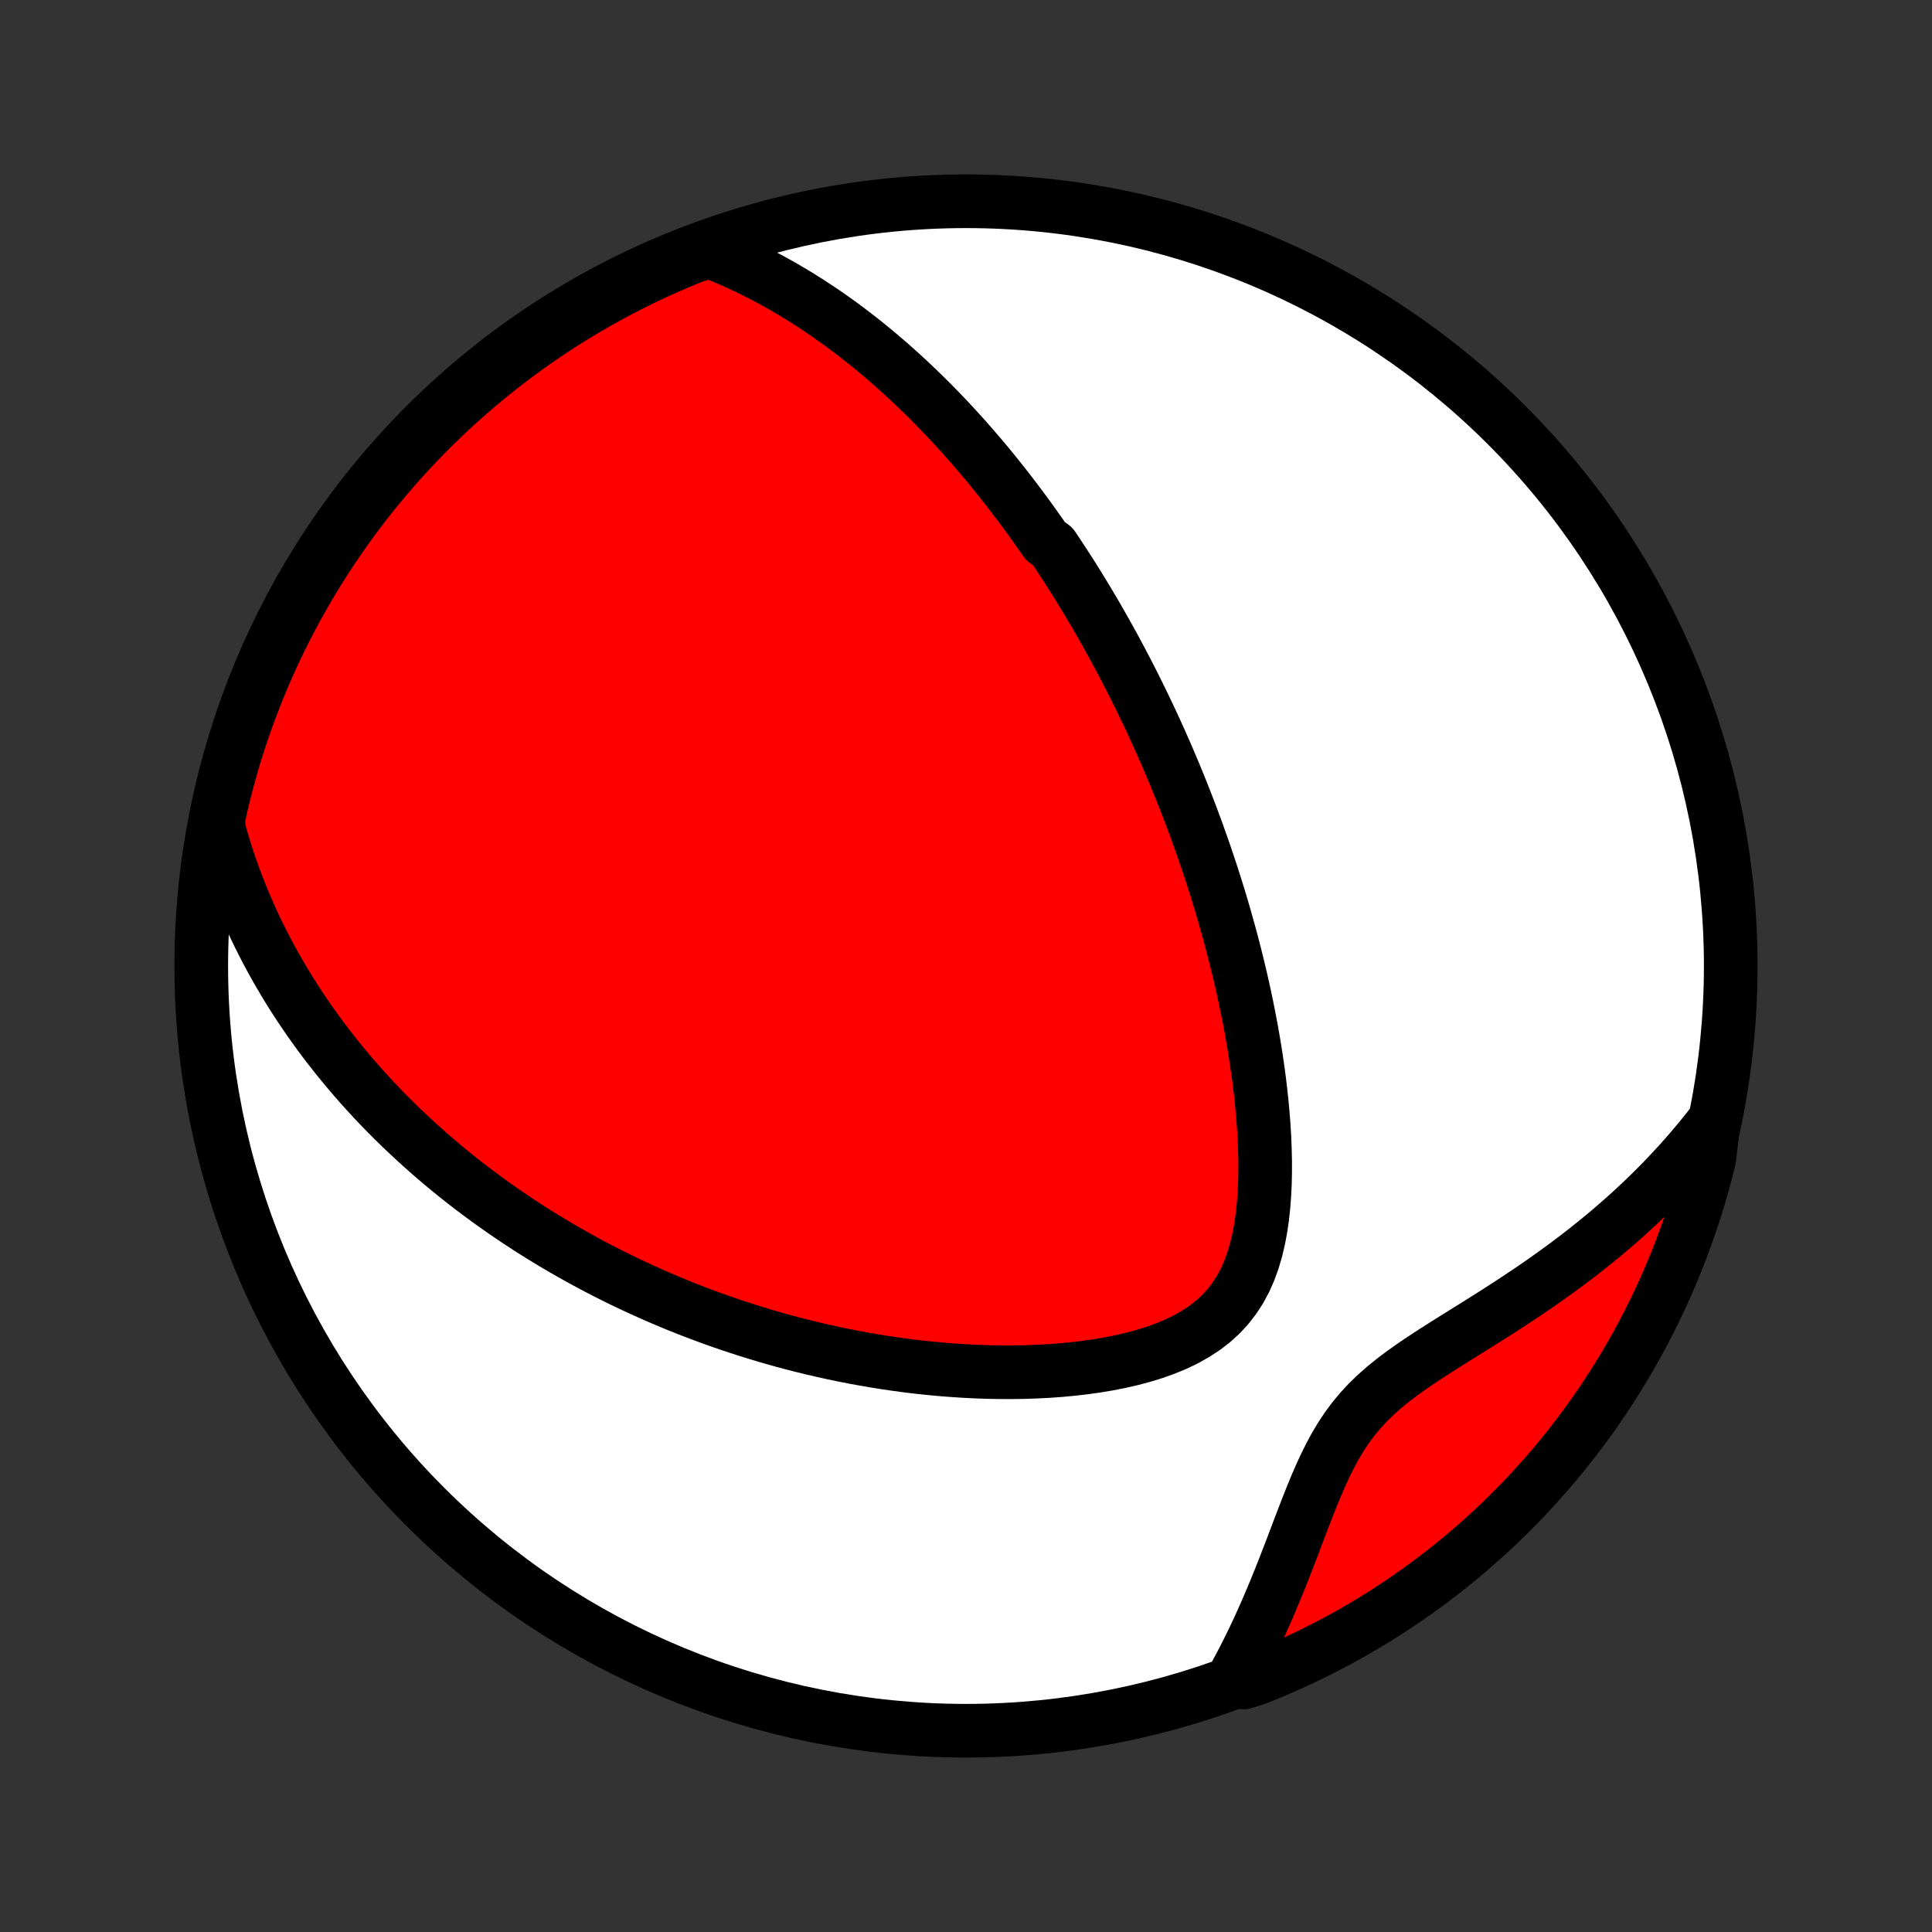 <?xml version="1.0" encoding="utf-8" standalone="no"?>
<!DOCTYPE svg PUBLIC "-//W3C//DTD SVG 1.1//EN"
  "http://www.w3.org/Graphics/SVG/1.1/DTD/svg11.dtd">
<!-- Created with matplotlib (http://matplotlib.org/) -->
<svg height="72pt" version="1.1" viewBox="0 0 72 72" width="72pt" xmlns="http://www.w3.org/2000/svg" xmlns:xlink="http://www.w3.org/1999/xlink">
 <rect x="0" y="0" width="72" height="72" fill="#333333" stroke="none"/>
 <defs>
  <style type="text/css">
*{stroke-linecap:butt;stroke-linejoin:round;}
  </style>
 </defs>
 <g id="figure_1">
  <g id="patch_1">
   <path d="
M0 72
L72 72
L72 0
L0 0
z
" style="fill:none;"/>
  </g>
  <g id="axes_1">
   <g id="PatchCollection_1">
    <defs>
     <path d="
M36 -7.5
C43.558 -7.5 50.808 -10.503 56.153 -15.848
C61.497 -21.192 64.5 -28.442 64.5 -36
C64.5 -43.558 61.497 -50.808 56.153 -56.153
C50.808 -61.497 43.558 -64.5 36 -64.5
C28.442 -64.5 21.192 -61.497 15.848 -56.153
C10.503 -50.808 7.5 -43.558 7.5 -36
C7.5 -28.442 10.503 -21.192 15.848 -15.848
C21.192 -10.503 28.442 -7.5 36 -7.5
z
" id="C0_0_a811fe30f3"/>
     <path d="
M26.44 -62.631
L26.776 -62.499
L27.106 -62.361
L27.429 -62.22
L27.745 -62.074
L28.055 -61.924
L28.36 -61.77
L28.658 -61.614
L28.95 -61.454
L29.237 -61.291
L29.518 -61.126
L29.794 -60.959
L30.065 -60.789
L30.33 -60.617
L30.591 -60.444
L30.847 -60.269
L31.098 -60.092
L31.345 -59.914
L31.587 -59.734
L31.824 -59.554
L32.058 -59.372
L32.288 -59.19
L32.513 -59.006
L32.735 -58.822
L32.953 -58.636
L33.168 -58.451
L33.379 -58.264
L33.587 -58.077
L33.791 -57.889
L33.992 -57.701
L34.19 -57.513
L34.385 -57.324
L34.578 -57.134
L34.767 -56.944
L34.954 -56.754
L35.138 -56.563
L35.319 -56.372
L35.499 -56.18
L35.675 -55.988
L35.85 -55.796
L36.022 -55.603
L36.192 -55.41
L36.36 -55.216
L36.526 -55.022
L36.69 -54.828
L36.852 -54.632
L37.012 -54.437
L37.171 -54.241
L37.328 -54.044
L37.483 -53.847
L37.636 -53.65
L37.789 -53.451
L37.939 -53.252
L38.088 -53.053
L38.236 -52.852
L38.383 -52.651
L38.528 -52.449
L38.672 -52.246
L38.815 -52.042
L38.956 -51.838
L39.236 -51.632
L39.375 -51.426
L39.512 -51.218
L39.648 -51.009
L39.784 -50.8
L39.919 -50.589
L40.053 -50.376
L40.186 -50.163
L40.318 -49.948
L40.449 -49.731
L40.58 -49.514
L40.71 -49.294
L40.84 -49.074
L40.968 -48.851
L41.096 -48.627
L41.224 -48.401
L41.351 -48.173
L41.477 -47.944
L41.603 -47.712
L41.728 -47.478
L41.852 -47.243
L41.977 -47.005
L42.1 -46.765
L42.224 -46.523
L42.346 -46.278
L42.468 -46.031
L42.59 -45.781
L42.711 -45.529
L42.832 -45.274
L42.953 -45.017
L43.072 -44.756
L43.192 -44.493
L43.311 -44.227
L43.429 -43.958
L43.547 -43.685
L43.664 -43.41
L43.781 -43.131
L43.897 -42.848
L44.013 -42.563
L44.128 -42.273
L44.242 -41.98
L44.356 -41.684
L44.469 -41.384
L44.581 -41.08
L44.692 -40.772
L44.803 -40.46
L44.912 -40.144
L45.021 -39.824
L45.128 -39.499
L45.234 -39.171
L45.34 -38.838
L45.443 -38.501
L45.546 -38.159
L45.646 -37.813
L45.745 -37.463
L45.843 -37.108
L45.938 -36.749
L46.032 -36.386
L46.123 -36.017
L46.212 -35.645
L46.299 -35.268
L46.383 -34.887
L46.464 -34.501
L46.542 -34.111
L46.617 -33.717
L46.688 -33.319
L46.756 -32.918
L46.819 -32.512
L46.878 -32.103
L46.933 -31.691
L46.982 -31.276
L47.026 -30.858
L47.064 -30.438
L47.096 -30.016
L47.121 -29.592
L47.138 -29.167
L47.148 -28.742
L47.148 -28.317
L47.139 -27.892
L47.118 -27.47
L47.086 -27.049
L47.041 -26.633
L46.981 -26.222
L46.905 -25.817
L46.81 -25.419
L46.696 -25.032
L46.56 -24.656
L46.4 -24.294
L46.215 -23.947
L46.002 -23.618
L45.763 -23.308
L45.497 -23.02
L45.204 -22.752
L44.886 -22.507
L44.545 -22.284
L44.184 -22.081
L43.805 -21.899
L43.41 -21.737
L43.002 -21.591
L42.583 -21.463
L42.156 -21.35
L41.721 -21.251
L41.281 -21.165
L40.836 -21.091
L40.389 -21.029
L39.94 -20.978
L39.49 -20.936
L39.04 -20.904
L38.59 -20.882
L38.142 -20.867
L37.696 -20.861
L37.252 -20.862
L36.81 -20.87
L36.372 -20.885
L35.937 -20.907
L35.506 -20.935
L35.078 -20.968
L34.655 -21.008
L34.236 -21.052
L33.822 -21.102
L33.412 -21.157
L33.007 -21.216
L32.607 -21.28
L32.211 -21.348
L31.821 -21.419
L31.435 -21.495
L31.055 -21.574
L30.679 -21.657
L30.308 -21.743
L29.943 -21.832
L29.582 -21.924
L29.226 -22.018
L28.875 -22.116
L28.529 -22.216
L28.188 -22.319
L27.851 -22.424
L27.519 -22.531
L27.191 -22.64
L26.868 -22.751
L26.55 -22.864
L26.236 -22.98
L25.926 -23.096
L25.62 -23.215
L25.318 -23.335
L25.021 -23.457
L24.727 -23.581
L24.437 -23.706
L24.151 -23.833
L23.869 -23.96
L23.59 -24.09
L23.315 -24.22
L23.043 -24.352
L22.775 -24.486
L22.51 -24.62
L22.248 -24.756
L21.989 -24.893
L21.733 -25.031
L21.481 -25.171
L21.231 -25.312
L20.983 -25.453
L20.739 -25.597
L20.497 -25.741
L20.258 -25.887
L20.022 -26.033
L19.787 -26.181
L19.556 -26.331
L19.326 -26.481
L19.099 -26.633
L18.874 -26.786
L18.651 -26.941
L18.43 -27.096
L18.211 -27.253
L17.995 -27.412
L17.78 -27.572
L17.567 -27.733
L17.355 -27.896
L17.146 -28.06
L16.938 -28.226
L16.732 -28.394
L16.528 -28.563
L16.325 -28.734
L16.124 -28.906
L15.924 -29.081
L15.726 -29.257
L15.529 -29.435
L15.334 -29.615
L15.14 -29.797
L14.947 -29.98
L14.756 -30.166
L14.566 -30.355
L14.377 -30.545
L14.19 -30.738
L14.004 -30.933
L13.819 -31.131
L13.636 -31.331
L13.454 -31.533
L13.273 -31.739
L13.093 -31.947
L12.915 -32.158
L12.737 -32.372
L12.561 -32.589
L12.387 -32.809
L12.213 -33.032
L12.042 -33.258
L11.871 -33.488
L11.702 -33.722
L11.534 -33.959
L11.368 -34.2
L11.203 -34.444
L11.04 -34.693
L10.879 -34.945
L10.719 -35.202
L10.561 -35.464
L10.405 -35.729
L10.251 -36
L10.098 -36.275
L9.949 -36.555
L9.801 -36.84
L9.656 -37.13
L9.513 -37.425
L9.373 -37.726
L9.236 -38.033
L9.102 -38.345
L8.971 -38.663
L8.843 -38.988
L8.719 -39.318
L8.599 -39.655
L8.482 -39.999
L8.371 -40.349
L8.263 -40.706
L8.161 -41.071
L8.129 -41.442
L8.237 -41.955
L8.354 -42.441
L8.479 -42.924
L8.612 -43.406
L8.754 -43.885
L8.904 -44.362
L9.063 -44.836
L9.229 -45.307
L9.404 -45.776
L9.587 -46.242
L9.778 -46.705
L9.976 -47.164
L10.183 -47.62
L10.398 -48.072
L10.62 -48.521
L10.85 -48.966
L11.088 -49.407
L11.334 -49.844
L11.586 -50.276
L11.847 -50.705
L12.114 -51.129
L12.389 -51.548
L12.672 -51.962
L12.961 -52.372
L13.257 -52.776
L13.56 -53.176
L13.87 -53.57
L14.187 -53.959
L14.511 -54.343
L14.841 -54.721
L15.177 -55.093
L15.52 -55.459
L15.869 -55.82
L16.224 -56.174
L16.585 -56.522
L16.952 -56.864
L17.325 -57.2
L17.704 -57.529
L18.088 -57.852
L18.478 -58.168
L18.873 -58.477
L19.273 -58.779
L19.678 -59.075
L20.088 -59.363
L20.503 -59.645
L20.923 -59.919
L21.348 -60.185
L21.776 -60.445
L22.209 -60.697
L22.647 -60.941
L23.088 -61.178
L23.534 -61.407
L23.983 -61.629
L24.436 -61.843
L24.892 -62.048
L25.352 -62.246
L25.815 -62.436
z
" id="C0_1_be9f3ca35c"/>
     <path d="
M63.865 -30.194
L63.622 -29.883
L63.371 -29.573
L63.114 -29.265
L62.85 -28.958
L62.579 -28.654
L62.3 -28.351
L62.015 -28.05
L61.722 -27.751
L61.422 -27.455
L61.115 -27.161
L60.801 -26.869
L60.48 -26.58
L60.151 -26.293
L59.817 -26.009
L59.475 -25.728
L59.127 -25.45
L58.772 -25.174
L58.412 -24.902
L58.045 -24.633
L57.673 -24.366
L57.297 -24.103
L56.915 -23.843
L56.529 -23.586
L56.14 -23.331
L55.748 -23.079
L55.354 -22.83
L54.959 -22.582
L54.564 -22.335
L54.17 -22.09
L53.779 -21.844
L53.393 -21.598
L53.012 -21.349
L52.64 -21.097
L52.278 -20.84
L51.929 -20.577
L51.594 -20.306
L51.276 -20.025
L50.976 -19.734
L50.695 -19.431
L50.433 -19.115
L50.19 -18.787
L49.966 -18.447
L49.757 -18.097
L49.563 -17.736
L49.38 -17.368
L49.208 -16.993
L49.044 -16.613
L48.886 -16.229
L48.733 -15.843
L48.583 -15.455
L48.434 -15.067
L48.287 -14.68
L48.141 -14.294
L47.993 -13.91
L47.845 -13.529
L47.695 -13.151
L47.543 -12.777
L47.389 -12.407
L47.233 -12.041
L47.074 -11.68
L46.913 -11.324
L46.748 -10.973
L46.581 -10.628
L46.41 -10.287
L46.237 -9.953
L46.06 -9.624
L46.357 -9.301
L46.818 -9.448
L47.277 -9.633
L47.732 -9.826
L48.184 -10.027
L48.631 -10.235
L49.075 -10.452
L49.515 -10.676
L49.951 -10.908
L50.383 -11.148
L50.81 -11.395
L51.233 -11.65
L51.651 -11.912
L52.064 -12.182
L52.472 -12.459
L52.876 -12.742
L53.274 -13.034
L53.667 -13.332
L54.055 -13.636
L54.437 -13.948
L54.813 -14.267
L55.184 -14.592
L55.549 -14.923
L55.908 -15.261
L56.261 -15.606
L56.608 -15.956
L56.948 -16.313
L57.282 -16.675
L57.61 -17.044
L57.931 -17.418
L58.245 -17.798
L58.552 -18.184
L58.853 -18.575
L59.147 -18.971
L59.434 -19.372
L59.713 -19.779
L59.985 -20.19
L60.25 -20.607
L60.508 -21.028
L60.758 -21.453
L61.001 -21.883
L61.236 -22.317
L61.463 -22.756
L61.682 -23.198
L61.894 -23.645
L62.098 -24.095
L62.294 -24.548
L62.482 -25.006
L62.662 -25.466
L62.833 -25.93
L62.997 -26.397
L63.152 -26.866
L63.299 -27.339
L63.438 -27.814
L63.568 -28.292
L63.69 -28.772
z
" id="C0_2_57a41f867d"/>
    </defs>
    <g clip-path="url(#p1bffca34e9)">
     <use style="fill:#ffffff;stroke:#000000;stroke-width:2.0;" x="0.0" xlink:href="#C0_0_a811fe30f3" y="72.0"/>
    </g>
    <g clip-path="url(#p1bffca34e9)">
     <use style="fill:#ff0000;stroke:#000000;stroke-width:2.0;" x="0.0" xlink:href="#C0_1_be9f3ca35c" y="72.0"/>
    </g>
    <g clip-path="url(#p1bffca34e9)">
     <use style="fill:#ff0000;stroke:#000000;stroke-width:2.0;" x="0.0" xlink:href="#C0_2_57a41f867d" y="72.0"/>
    </g>
   </g>
  </g>
 </g>
 <defs>
  <clipPath id="p1bffca34e9">
   <rect height="72.0" width="72.0" x="0.0" y="0.0"/>
  </clipPath>
 </defs>
</svg>

